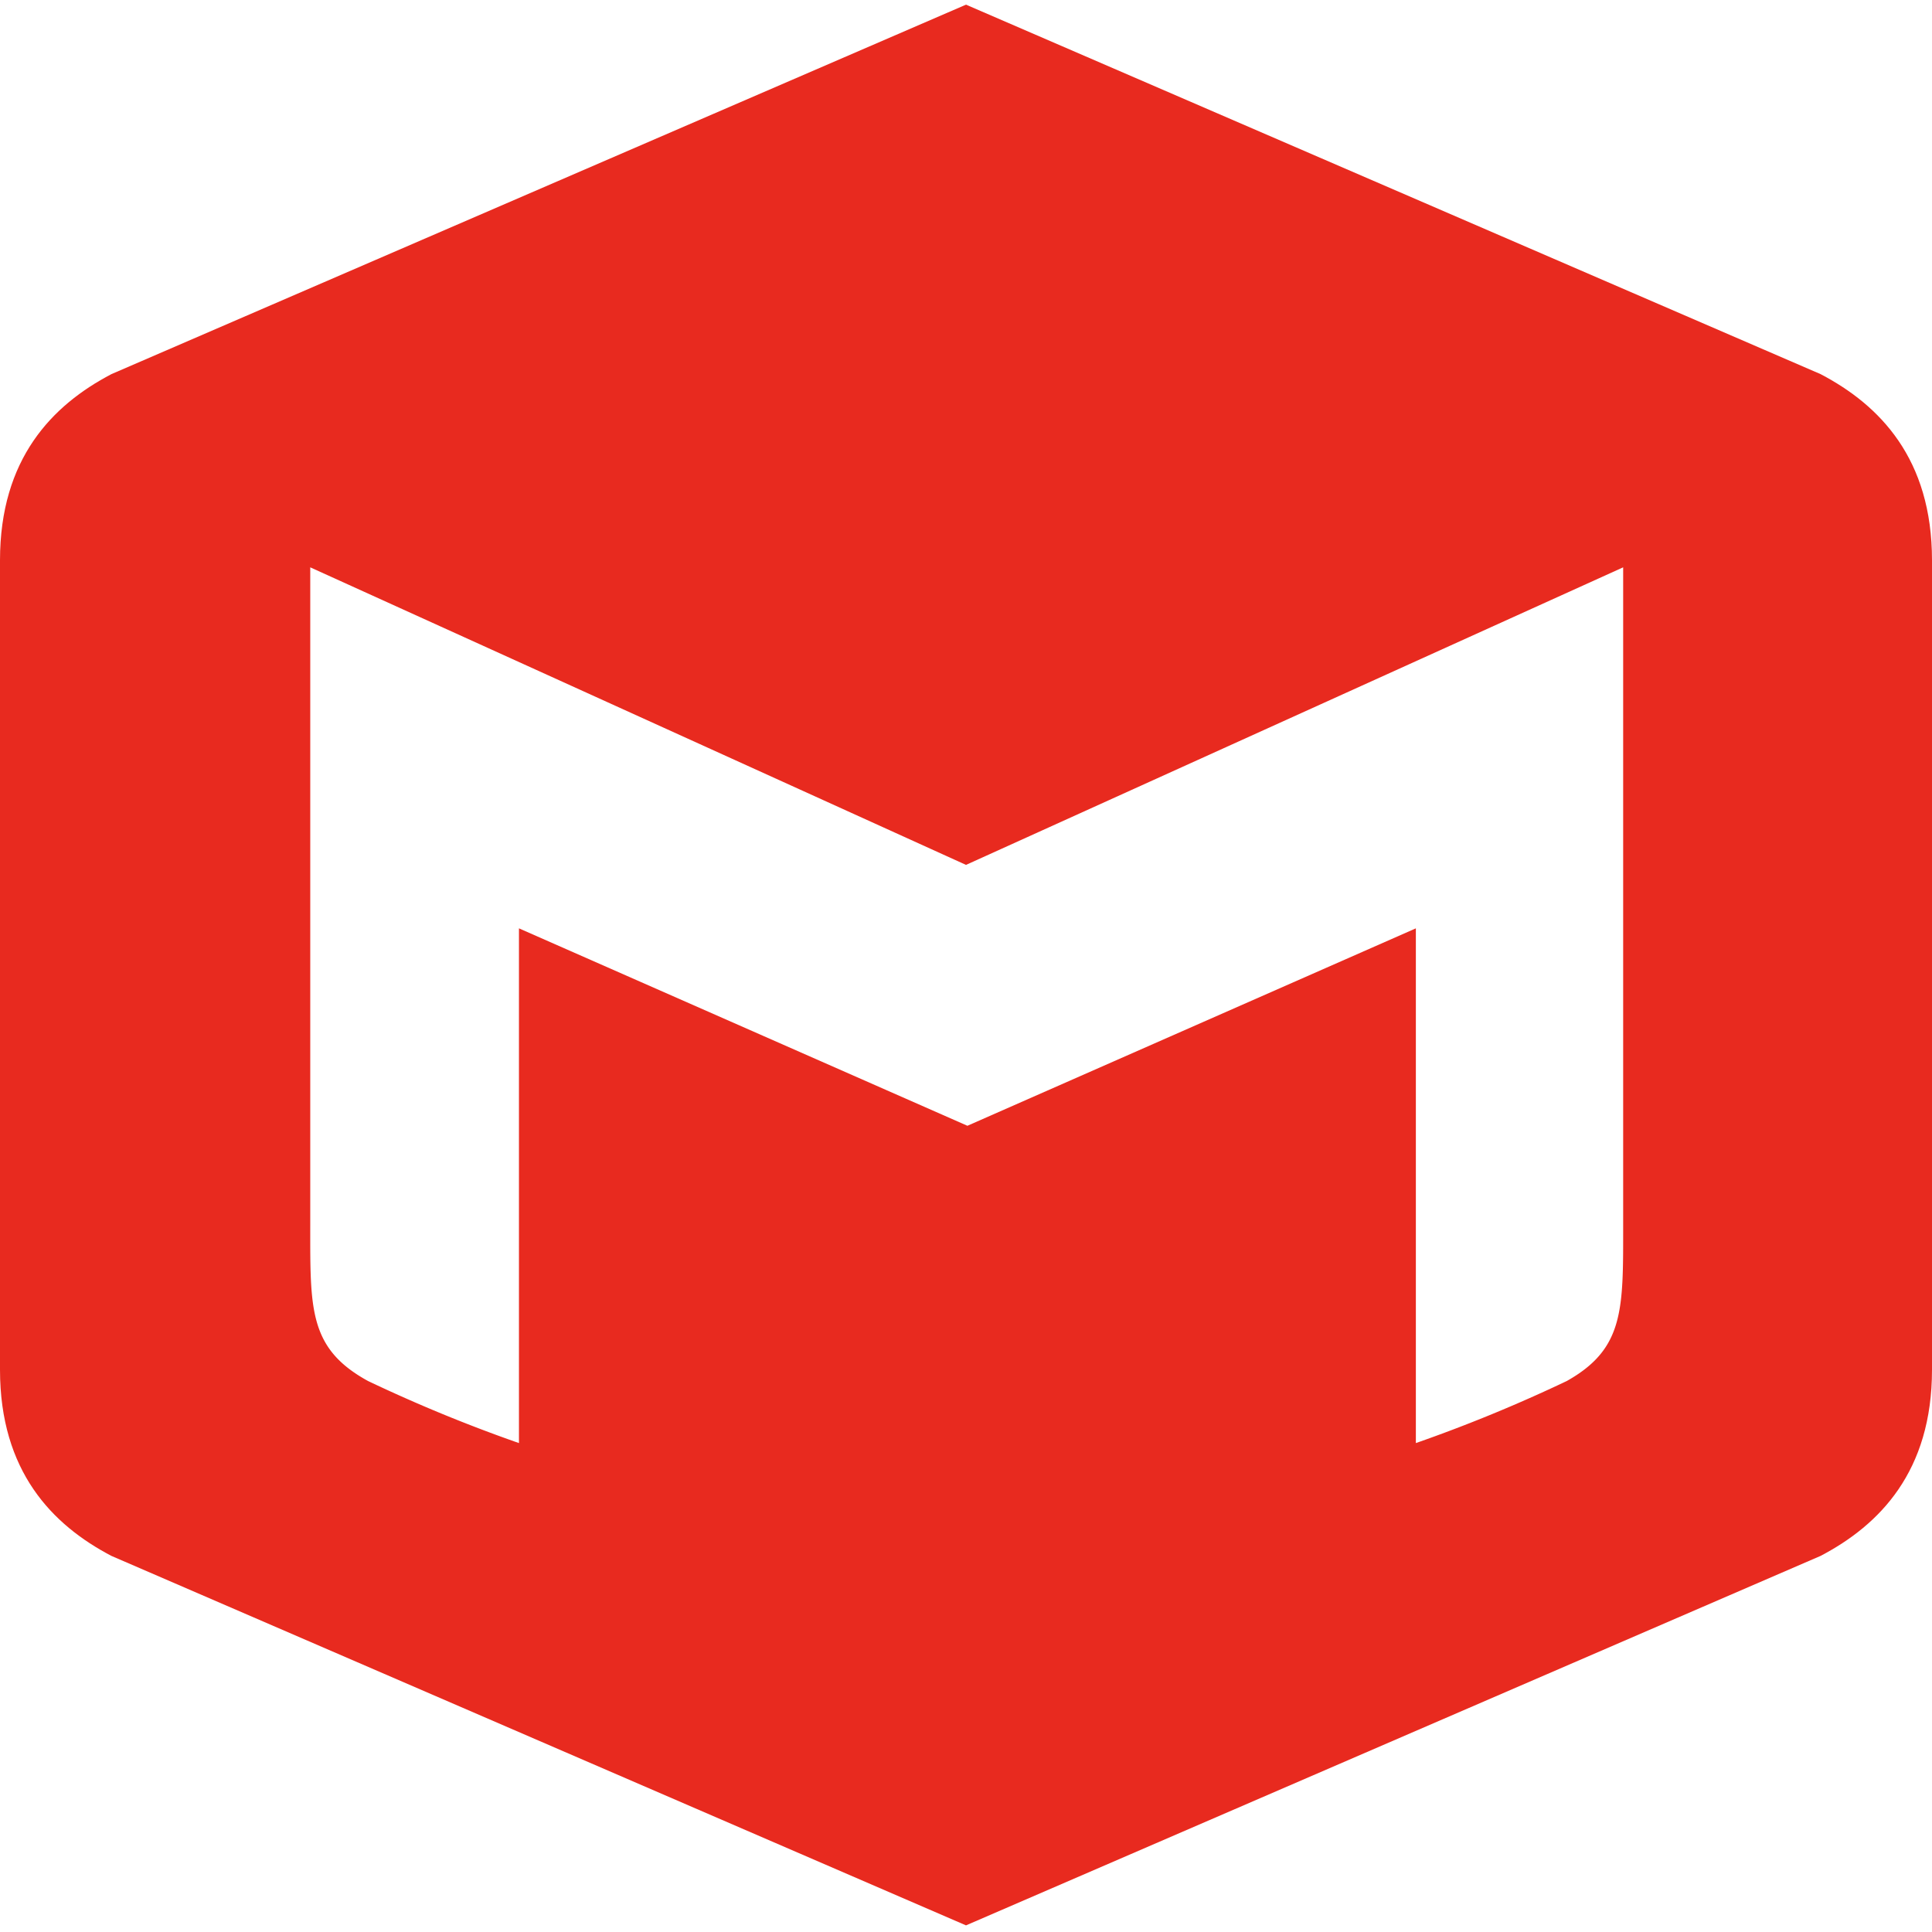 <svg xmlns="http://www.w3.org/2000/svg" viewBox="0 0 137 137"><defs><style>.\33 e09fad3-1c5d-4def-92ef-5048144cddc6{fill:#e82a1f;}.\38 e8f6459-018e-405c-909d-5505ef8bec9f{fill:#fff;}</style></defs><path class="3e09fad3-1c5d-4def-92ef-5048144cddc6" d="M0,97.13c0,7.2,3.7,11,7.9,13.2l60.6,26.2,60.6-26.2c4.2-2.2,7.9-6,7.9-13.2V39.73c0-7.2-3.7-11-7.9-13.2L68.5.33,7.9,26.53c-4.2,2.2-7.9,6-7.9,13.2Z"/><path class="8e8f6459-018e-405c-909d-5505ef8bec9f" d="M115.1,86.83V40.23L68.5,61.33,22,40.23v46.7c0,5.9-.1,8.7,4.1,11a107.11,107.11,0,0,0,10.7,4.4V65.83l31.8,14,31.8-14v36.5a107.11,107.11,0,0,0,10.7-4.4C115.2,95.63,115.1,92.83,115.1,86.83Z"/></svg>
